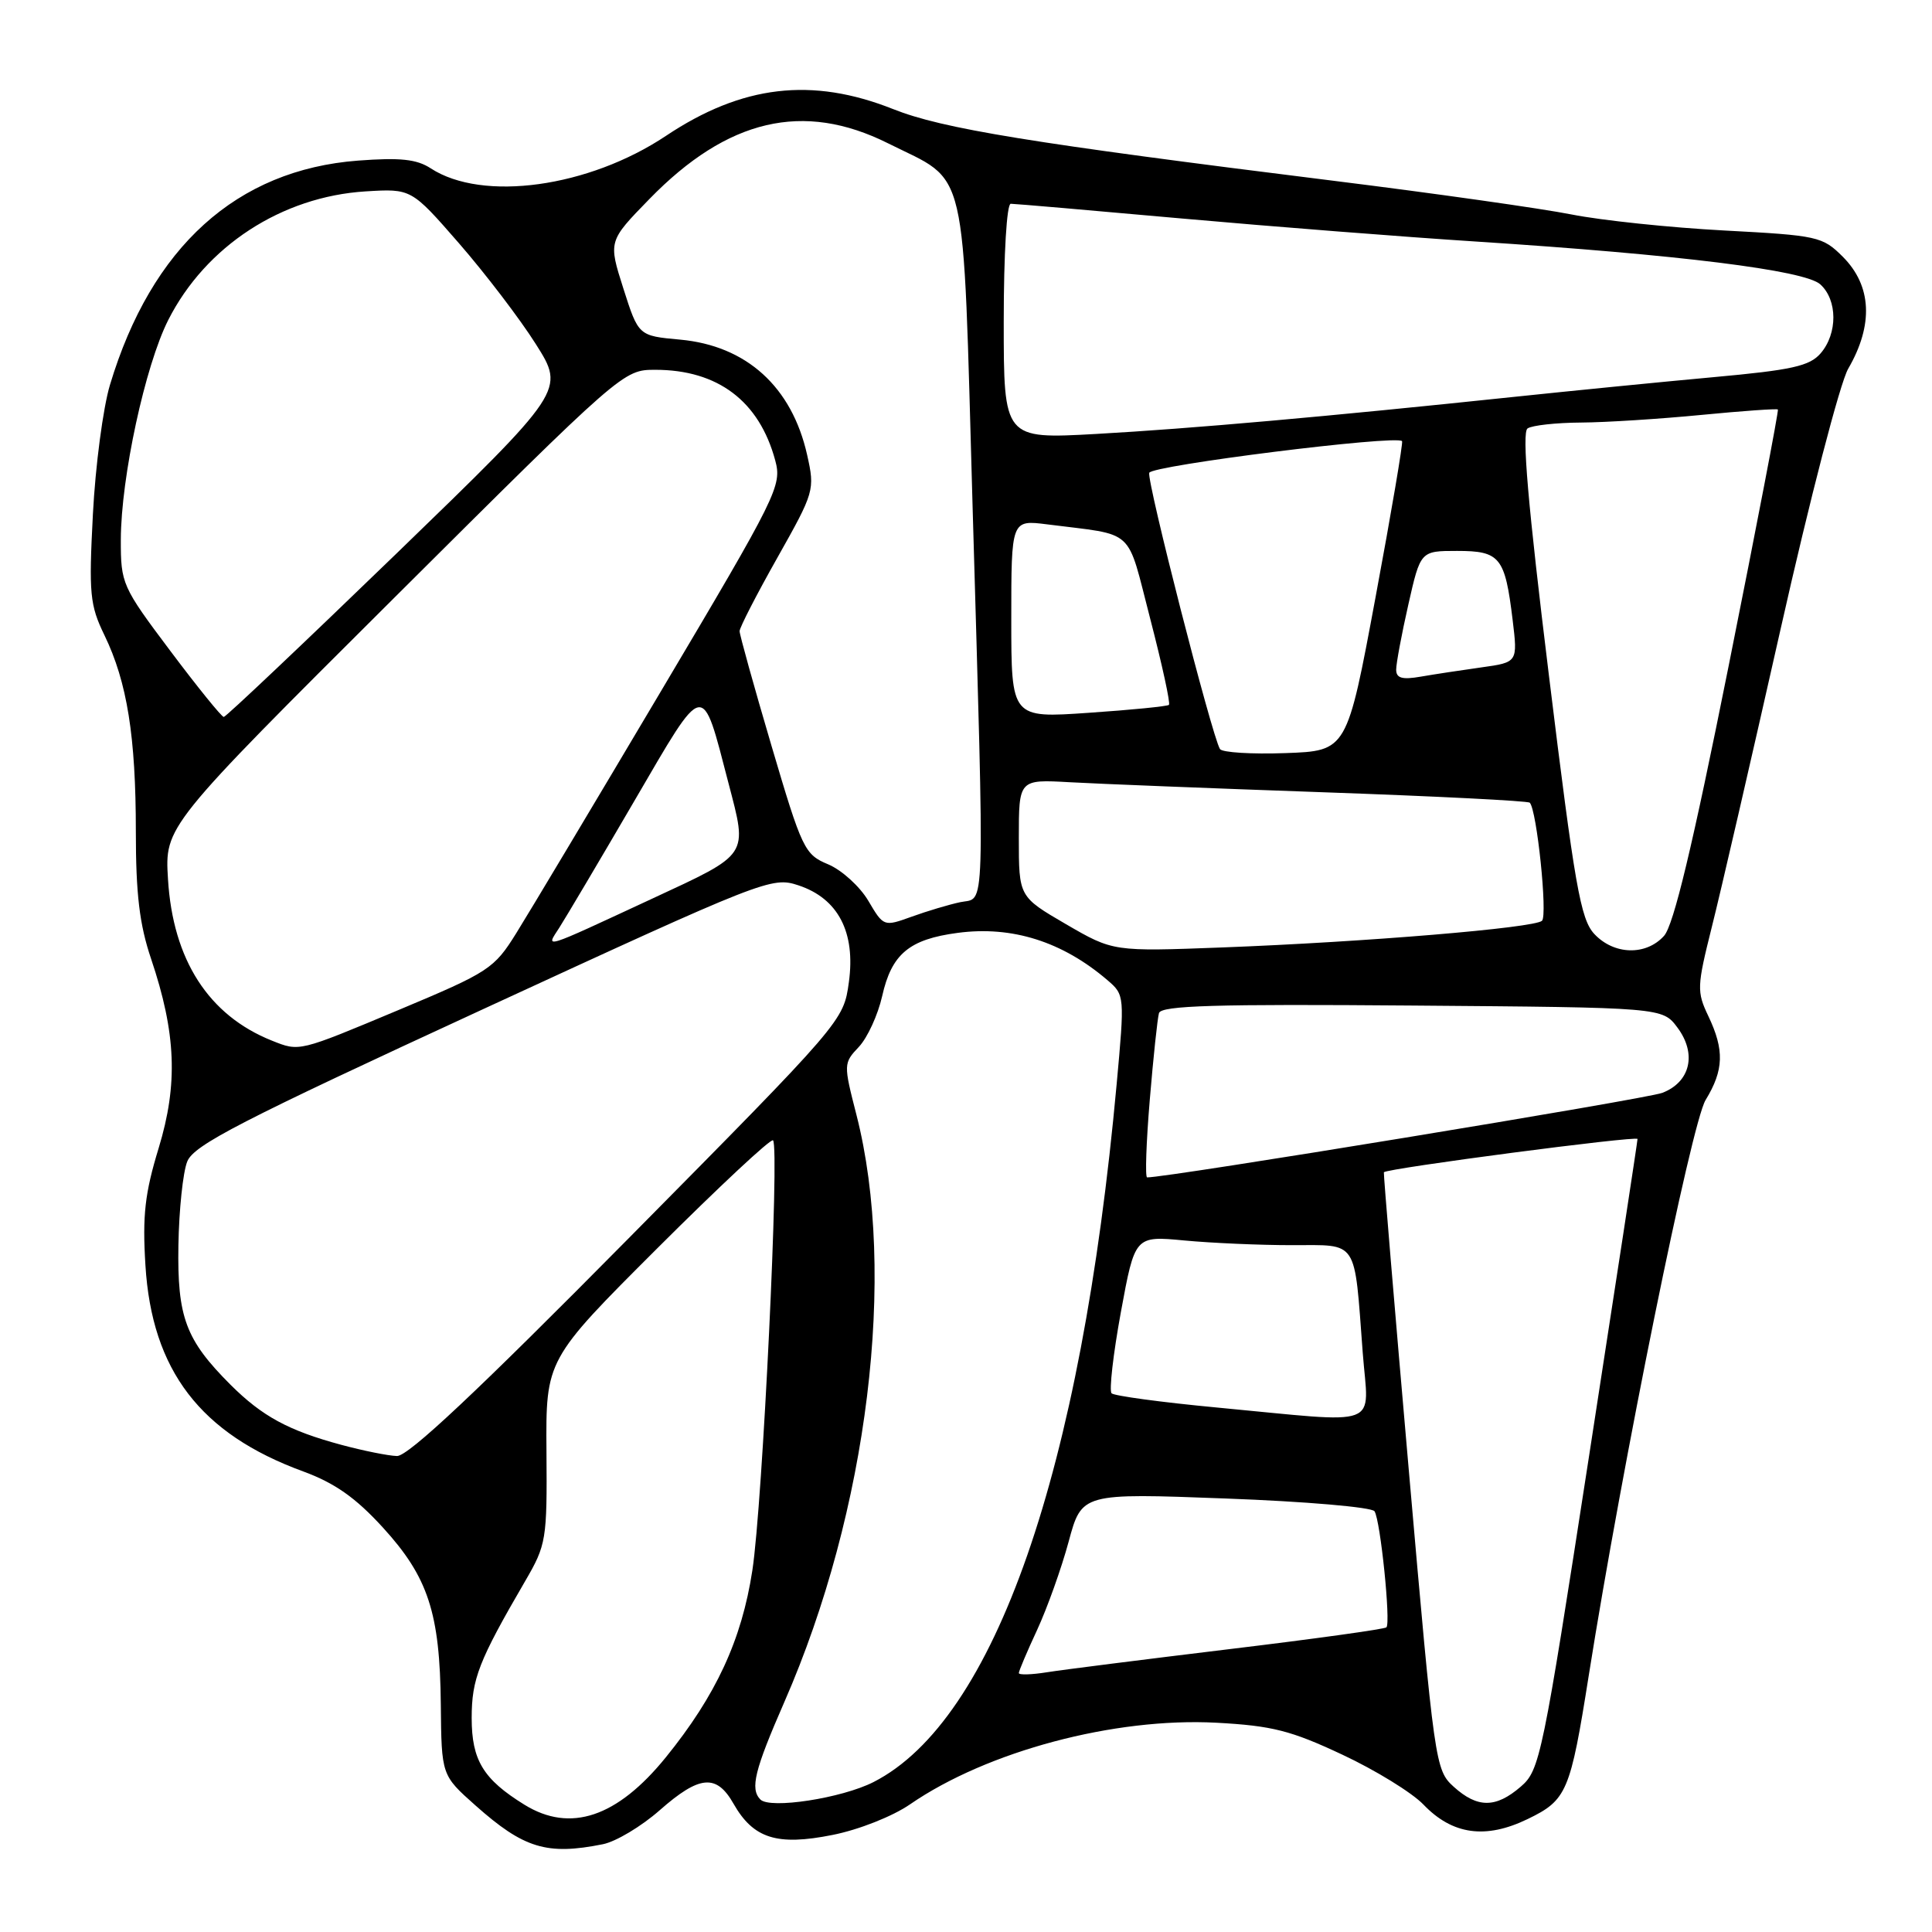 <?xml version="1.0" encoding="UTF-8" standalone="no"?>
<!DOCTYPE svg PUBLIC "-//W3C//DTD SVG 1.1//EN" "http://www.w3.org/Graphics/SVG/1.1/DTD/svg11.dtd" >
<svg xmlns="http://www.w3.org/2000/svg" xmlns:xlink="http://www.w3.org/1999/xlink" version="1.1" viewBox="0 0 256 256">
 <g >
 <path fill="currentColor"
d=" M 79.88 244.37 C 81.60 244.03 84.98 242.01 87.41 239.87 C 92.69 235.22 94.94 235.02 97.20 239.01 C 99.83 243.62 102.96 244.61 110.31 243.14 C 113.80 242.45 118.29 240.67 120.59 239.08 C 130.81 232.04 147.67 227.55 161.18 228.27 C 168.56 228.67 171.05 229.30 177.86 232.50 C 182.27 234.56 187.10 237.54 188.61 239.11 C 192.45 243.12 196.85 243.73 202.41 241.04 C 207.62 238.52 208.07 237.47 210.52 222.00 C 214.98 193.87 224.12 148.85 226.00 145.76 C 228.42 141.79 228.51 139.14 226.36 134.63 C 224.82 131.40 224.85 130.72 226.82 122.85 C 227.98 118.26 232.08 100.48 235.94 83.35 C 239.80 66.18 243.82 50.69 244.90 48.85 C 248.27 43.04 248.02 37.87 244.19 34.03 C 241.49 31.33 240.87 31.20 228.44 30.54 C 221.32 30.16 212.24 29.21 208.25 28.42 C 204.27 27.63 190.09 25.62 176.75 23.96 C 136.48 18.95 124.88 17.06 118.33 14.45 C 107.57 10.18 98.32 11.27 88.23 18.01 C 78.00 24.83 63.95 26.78 57.08 22.31 C 55.22 21.09 53.02 20.86 47.45 21.28 C 31.36 22.50 20.07 32.71 14.57 51.00 C 13.66 54.02 12.64 61.73 12.31 68.13 C 11.76 78.68 11.90 80.17 13.84 84.17 C 16.85 90.38 18.00 97.59 18.00 110.17 C 18.00 118.45 18.48 122.50 20.02 127.05 C 23.34 136.91 23.61 143.65 21.02 152.14 C 19.20 158.10 18.86 161.05 19.27 167.65 C 20.12 181.58 26.55 189.99 40.17 194.97 C 44.36 196.51 47.12 198.45 50.72 202.39 C 56.74 208.98 58.29 213.71 58.41 225.86 C 58.50 235.23 58.50 235.23 63.00 239.23 C 69.40 244.92 72.46 245.86 79.88 244.37 Z  M 69.50 239.14 C 64.04 235.77 62.50 233.24 62.50 227.65 C 62.50 222.46 63.44 220.06 69.59 209.50 C 72.39 204.69 72.50 204.04 72.41 192.33 C 72.32 180.16 72.32 180.16 87.12 165.38 C 95.27 157.25 102.15 150.82 102.43 151.10 C 103.32 151.99 101.05 199.24 99.69 208.09 C 98.28 217.31 94.87 224.66 88.22 232.86 C 81.78 240.80 75.57 242.89 69.50 239.14 Z  M 100.75 238.44 C 99.37 237.02 99.98 234.56 103.94 225.50 C 115.02 200.18 118.87 168.76 113.48 147.71 C 111.76 141.00 111.76 140.88 113.81 138.71 C 114.95 137.49 116.33 134.47 116.89 132.00 C 118.14 126.41 120.47 124.46 126.90 123.61 C 134.11 122.65 140.79 124.77 146.77 129.90 C 149.02 131.83 149.03 131.99 147.96 143.68 C 143.28 194.99 131.80 227.94 115.75 236.13 C 111.53 238.28 102.02 239.74 100.75 238.44 Z  M 192.62 236.75 C 190.18 234.54 190.08 233.79 186.69 195.00 C 184.79 173.28 183.30 155.43 183.37 155.33 C 183.78 154.81 217.00 150.45 216.98 150.92 C 216.98 151.24 214.08 170.17 210.55 192.99 C 204.39 232.85 204.04 234.57 201.51 236.74 C 198.20 239.60 195.77 239.60 192.62 236.75 Z  M 135.00 221.69 C 135.00 221.42 136.09 218.84 137.43 215.96 C 138.76 213.08 140.64 207.83 141.60 204.28 C 143.34 197.84 143.34 197.84 162.42 198.56 C 172.98 198.95 181.78 199.71 182.13 200.25 C 182.92 201.47 184.30 215.03 183.71 215.63 C 183.47 215.87 174.10 217.17 162.89 218.52 C 151.67 219.88 140.81 221.25 138.75 221.58 C 136.69 221.91 135.00 221.96 135.00 221.69 Z  M 45.23 191.45 C 38.22 189.56 34.74 187.67 30.53 183.47 C 24.60 177.53 23.48 174.55 23.64 165.00 C 23.72 160.32 24.24 155.33 24.81 153.91 C 25.67 151.73 31.80 148.57 64.01 133.72 C 101.33 116.51 102.27 116.14 105.79 117.31 C 111.06 119.05 113.39 123.53 112.48 130.14 C 111.77 135.28 111.76 135.30 83.24 164.14 C 63.26 184.35 54.08 192.98 52.60 192.93 C 51.45 192.90 48.13 192.23 45.23 191.45 Z  M 161.21 186.50 C 153.89 185.81 147.63 184.96 147.29 184.62 C 146.95 184.28 147.50 179.44 148.52 173.87 C 150.38 163.75 150.38 163.75 156.94 164.37 C 160.55 164.71 166.95 164.99 171.17 164.99 C 180.07 165.00 179.42 164.01 180.57 179.25 C 181.34 189.41 183.51 188.60 161.21 186.50 Z  M 152.35 145.75 C 152.82 140.11 153.37 134.93 153.57 134.24 C 153.87 133.24 161.07 133.03 187.12 133.24 C 220.29 133.50 220.29 133.50 222.27 136.16 C 224.86 139.63 223.99 143.38 220.26 144.81 C 218.15 145.62 154.42 156.08 152.00 156.01 C 151.72 156.01 151.88 151.39 152.35 145.75 Z  M 36.03 137.89 C 27.64 134.54 22.91 127.19 22.26 116.50 C 21.83 109.50 21.83 109.50 52.20 79.25 C 82.47 49.11 82.59 49.00 86.82 49.00 C 95.11 49.00 100.60 53.14 102.72 61.00 C 103.63 64.36 103.04 65.55 87.58 91.59 C 78.74 106.49 70.12 120.91 68.42 123.63 C 65.48 128.36 64.81 128.80 52.91 133.79 C 39.52 139.40 39.71 139.36 36.03 137.89 Z  M 141.25 122.46 C 135.00 118.82 135.00 118.82 135.00 111.04 C 135.00 103.27 135.00 103.27 141.75 103.65 C 145.46 103.86 160.60 104.46 175.38 104.98 C 190.16 105.50 202.46 106.12 202.70 106.36 C 203.64 107.31 205.09 121.30 204.32 122.01 C 203.28 122.96 180.93 124.82 162.00 125.54 C 147.50 126.09 147.50 126.09 141.25 122.46 Z  M 211.25 123.75 C 209.43 121.79 208.66 117.40 205.24 89.50 C 202.46 66.88 201.63 57.28 202.41 56.77 C 203.01 56.36 206.20 56.01 209.50 55.99 C 212.80 55.97 219.97 55.51 225.43 54.98 C 230.88 54.45 235.46 54.13 235.58 54.26 C 235.71 54.39 232.77 69.69 229.05 88.26 C 224.26 112.17 221.76 122.61 220.49 124.01 C 218.10 126.66 213.85 126.54 211.25 123.75 Z  M 74.12 122.91 C 74.97 121.58 79.45 114.03 84.06 106.12 C 93.50 89.94 92.95 90.04 96.53 103.78 C 99.07 113.51 99.37 113.06 86.37 119.10 C 71.63 125.94 72.29 125.74 74.12 122.91 Z  M 115.05 119.35 C 113.93 117.46 111.54 115.29 109.74 114.53 C 106.61 113.23 106.28 112.55 102.23 98.83 C 99.90 90.94 98.00 84.10 98.00 83.63 C 98.00 83.16 100.25 78.78 103.01 73.89 C 107.91 65.19 107.99 64.92 106.95 60.28 C 104.93 51.26 98.91 45.80 90.10 45.00 C 84.60 44.50 84.60 44.50 82.60 38.23 C 80.60 31.96 80.60 31.96 86.05 26.37 C 96.40 15.74 106.45 13.39 117.65 18.98 C 128.40 24.36 127.54 20.68 128.87 67.00 C 130.47 122.62 130.59 118.84 127.25 119.54 C 125.74 119.86 122.83 120.73 120.79 121.47 C 117.10 122.80 117.08 122.79 115.05 119.35 Z  M 161.65 99.25 C 160.58 97.51 151.93 63.72 152.28 62.65 C 152.61 61.67 184.95 57.62 185.78 58.45 C 185.94 58.60 184.36 67.91 182.27 79.12 C 178.48 99.50 178.48 99.50 170.32 99.79 C 165.84 99.95 161.94 99.71 161.65 99.25 Z  M 22.57 86.25 C 16.17 77.73 16.00 77.34 16.01 71.50 C 16.03 63.27 19.23 48.45 22.30 42.39 C 27.26 32.61 37.33 26.05 48.44 25.36 C 54.50 24.99 54.50 24.99 60.82 32.24 C 64.30 36.24 68.89 42.25 71.01 45.61 C 74.87 51.72 74.87 51.72 52.52 73.36 C 40.22 85.26 29.93 95.00 29.65 95.00 C 29.37 95.00 26.18 91.06 22.57 86.25 Z  M 134.00 82.02 C 134.00 68.88 134.00 68.88 138.75 69.48 C 150.62 71.00 149.21 69.70 152.42 82.03 C 153.99 88.09 155.11 93.21 154.89 93.40 C 154.68 93.59 149.89 94.07 144.25 94.45 C 134.00 95.16 134.00 95.16 134.00 82.02 Z  M 185.00 88.73 C 185.00 87.92 185.72 84.04 186.61 80.12 C 188.22 73.00 188.22 73.00 193.07 73.00 C 198.77 73.00 199.42 73.81 200.43 82.13 C 201.11 87.76 201.11 87.76 196.31 88.43 C 193.66 88.80 190.04 89.35 188.25 89.66 C 185.79 90.09 185.00 89.86 185.00 88.73 Z  M 133.00 42.59 C 133.00 33.63 133.40 27.00 133.93 27.00 C 134.44 27.00 144.68 27.88 156.68 28.96 C 168.68 30.03 186.15 31.40 195.50 32.00 C 222.45 33.74 239.14 35.81 241.20 37.68 C 243.49 39.75 243.51 44.18 241.25 46.81 C 239.79 48.51 237.46 49.03 227.00 49.98 C 220.12 50.61 208.20 51.79 200.50 52.60 C 175.71 55.21 157.79 56.80 145.25 57.50 C 133.00 58.18 133.00 58.18 133.00 42.59 Z "/>
</g>
</svg>
